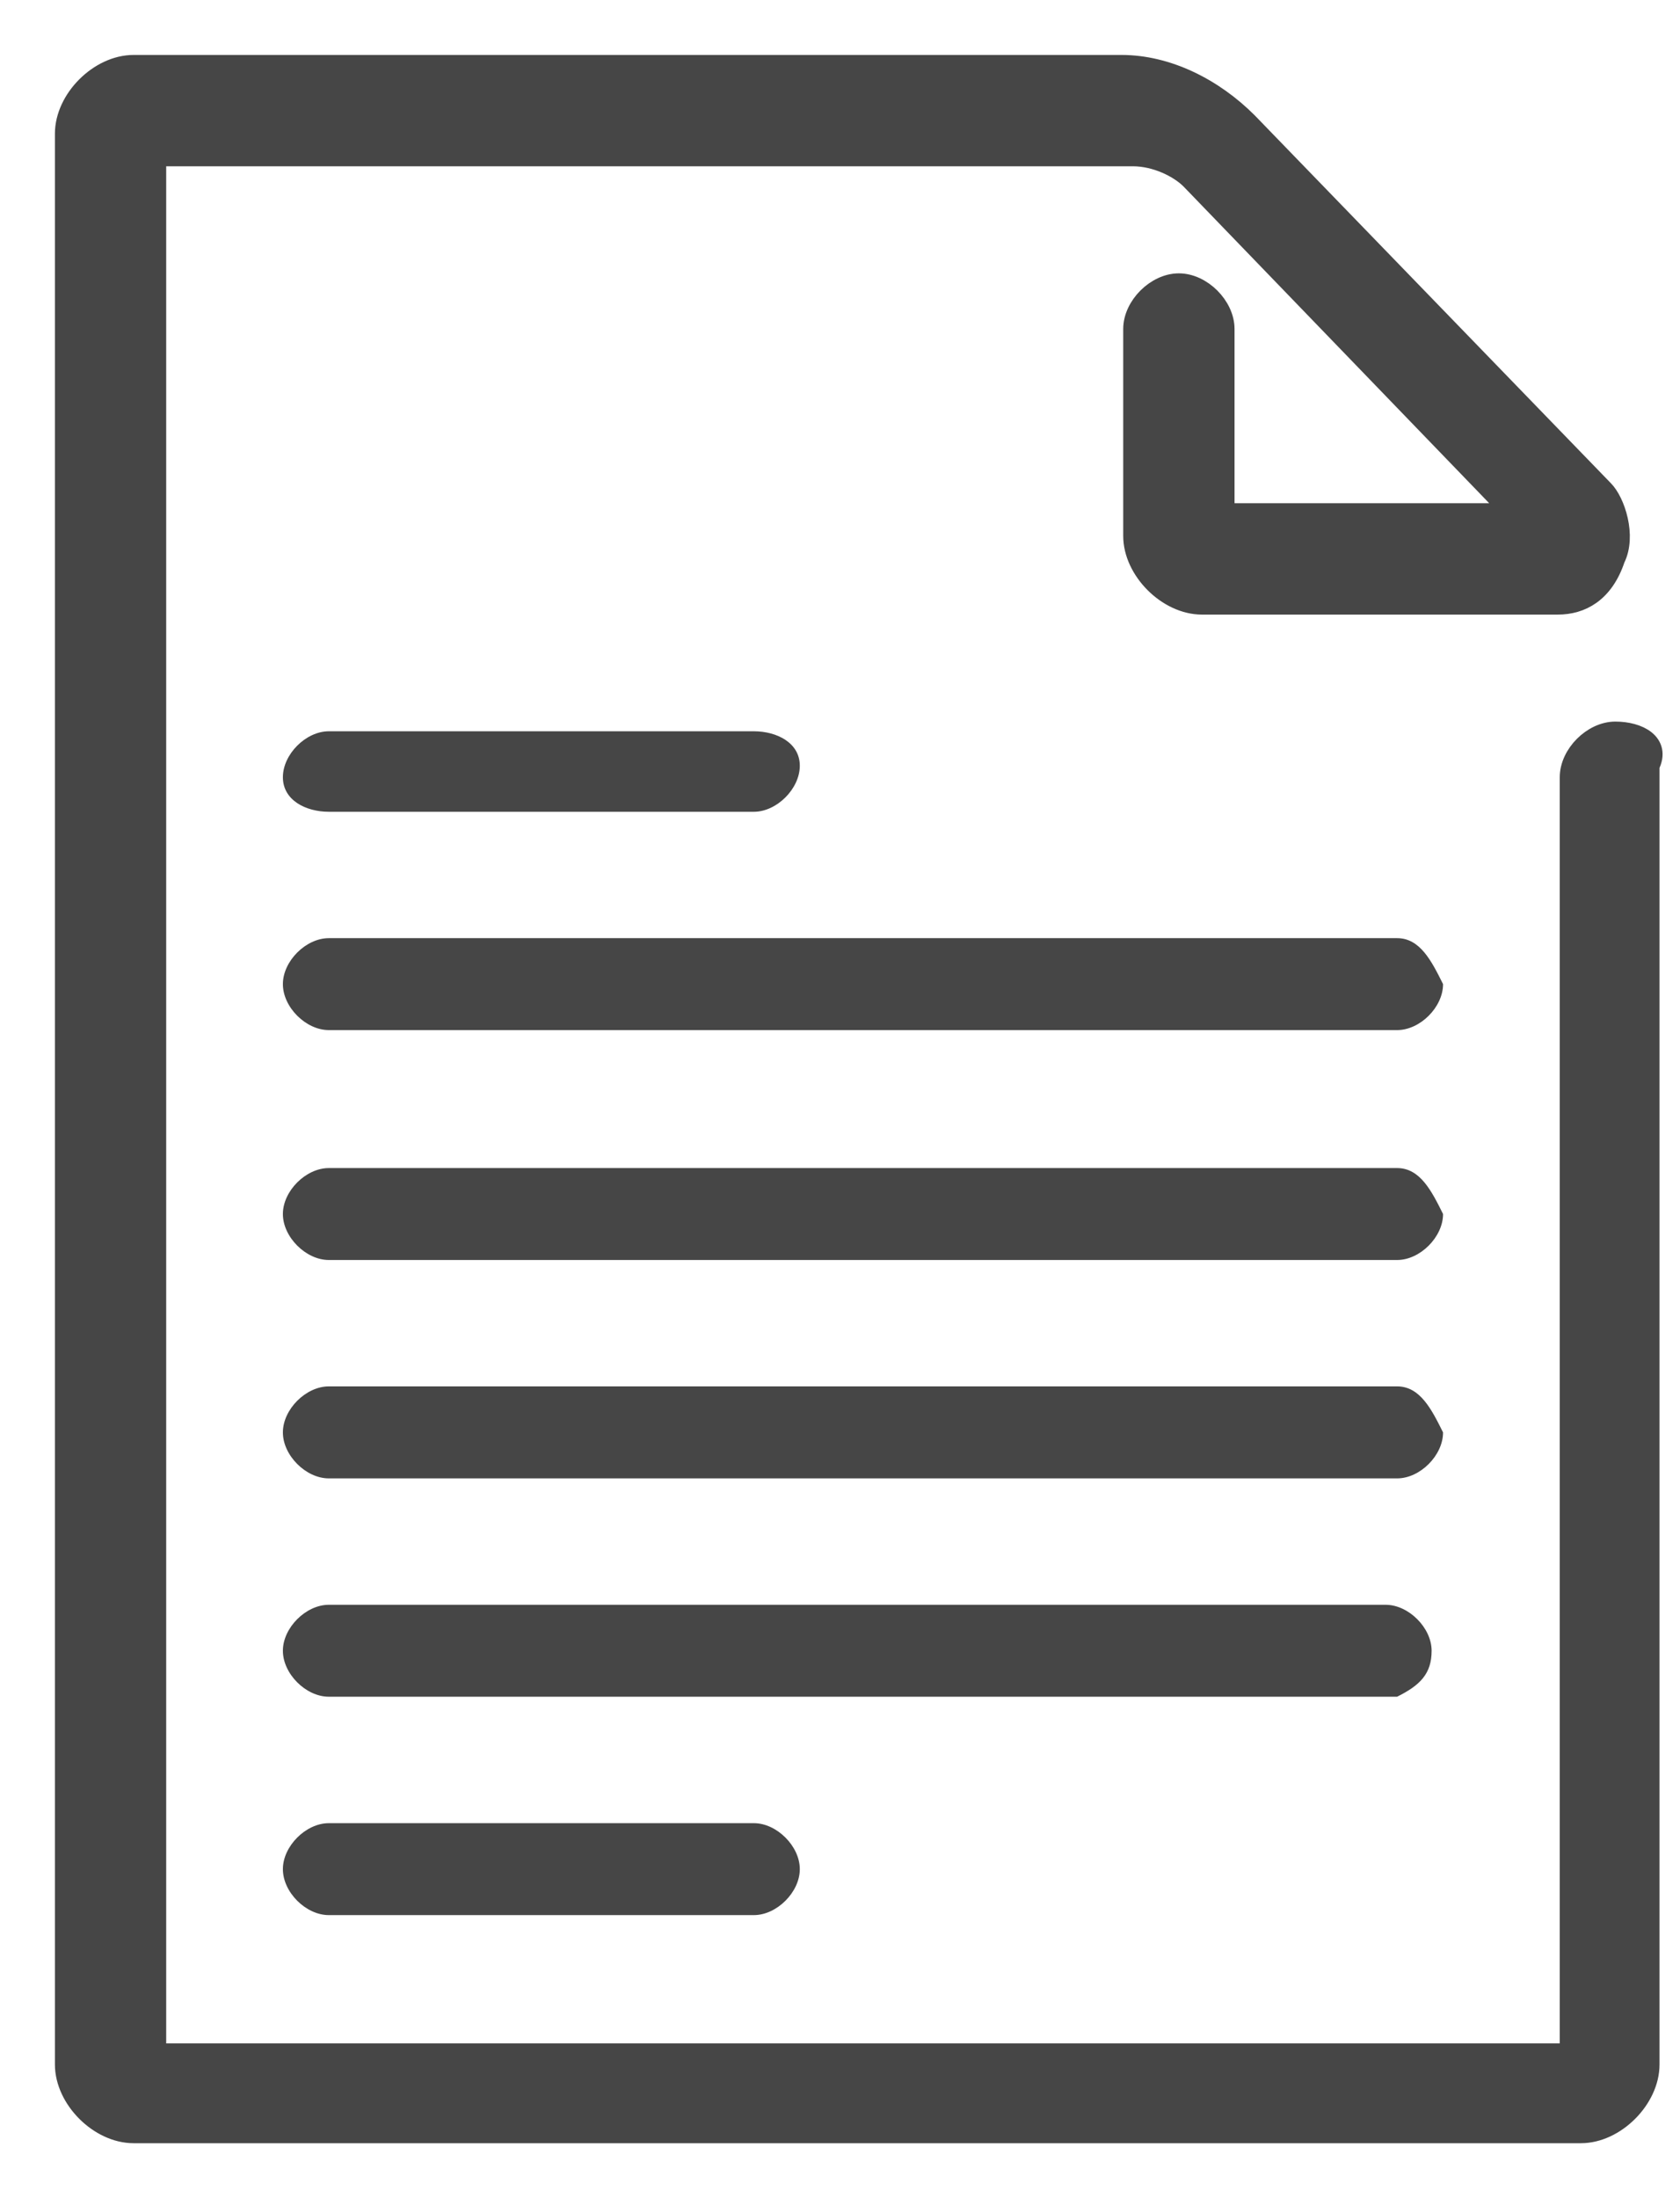 <svg width="26" height="34" viewBox="0 0 26 34" fill="none" xmlns="http://www.w3.org/2000/svg">
<g id="Reglas">
<path id="Shape" d="M5.089 12.556H11.667C12.022 12.556 12.378 12.2 12.378 11.844C12.378 11.489 12.022 11.311 11.667 11.311H5.089C4.733 11.311 4.378 11.667 4.378 12.022C4.378 12.378 4.733 12.556 5.089 12.556Z" fill="#464646"/>
<path id="Shape_1_" d="M25 11.311C24.644 11.311 24.289 11.667 24.289 12.022V31.756H2.422V2.422H17.533C17.889 2.422 18.244 2.6 18.422 2.778L23.4 7.933H18.956V5.089C18.956 4.733 18.6 4.378 18.244 4.378C17.889 4.378 17.533 4.733 17.533 5.089V8.289C17.533 8.822 18.067 9.356 18.6 9.356H24.111C24.467 9.356 24.822 9.178 25 8.644C25.178 8.289 25 7.756 24.822 7.578L19.311 1.889C18.778 1.356 18.067 1 17.356 1H2.067C1.533 1 1 1.533 1 2.067V31.933C1 32.467 1.533 33 2.067 33H24.467C25 33 25.533 32.467 25.533 31.933V11.844C25.711 11.489 25.356 11.311 25 11.311Z" fill="#464646" stroke="#464646" stroke-width="0.3"/>
<path id="Shape_2_" d="M5.089 28.2C4.733 28.2 4.378 28.556 4.378 28.911C4.378 29.267 4.733 29.622 5.089 29.622H11.667C12.022 29.622 12.378 29.267 12.378 28.911C12.378 28.556 12.022 28.2 11.667 28.2H5.089Z" fill="#464646"/>
<path id="Shape_3_" d="M22.156 25.533C22.156 25.178 21.8 24.822 21.444 24.822H5.089C4.733 24.822 4.378 25.178 4.378 25.533C4.378 25.889 4.733 26.244 5.089 26.244H21.622C21.978 26.067 22.156 25.889 22.156 25.533Z" fill="#464646"/>
<path id="Shape_4_" d="M21.622 14.511H5.089C4.733 14.511 4.378 14.867 4.378 15.222C4.378 15.578 4.733 15.933 5.089 15.933H21.622C21.978 15.933 22.333 15.578 22.333 15.222C22.156 14.867 21.978 14.511 21.622 14.511Z" fill="#464646"/>
<path id="Shape_5_" d="M21.622 18.067H5.089C4.733 18.067 4.378 18.422 4.378 18.778C4.378 19.133 4.733 19.489 5.089 19.489H21.622C21.978 19.489 22.333 19.133 22.333 18.778C22.156 18.422 21.978 18.067 21.622 18.067Z" fill="#464646"/>
<path id="Shape_6_" d="M21.622 21.444H5.089C4.733 21.444 4.378 21.8 4.378 22.156C4.378 22.511 4.733 22.867 5.089 22.867H21.622C21.978 22.867 22.333 22.511 22.333 22.156C22.156 21.8 21.978 21.444 21.622 21.444Z" fill="#464646"/>
</g>
</svg>
